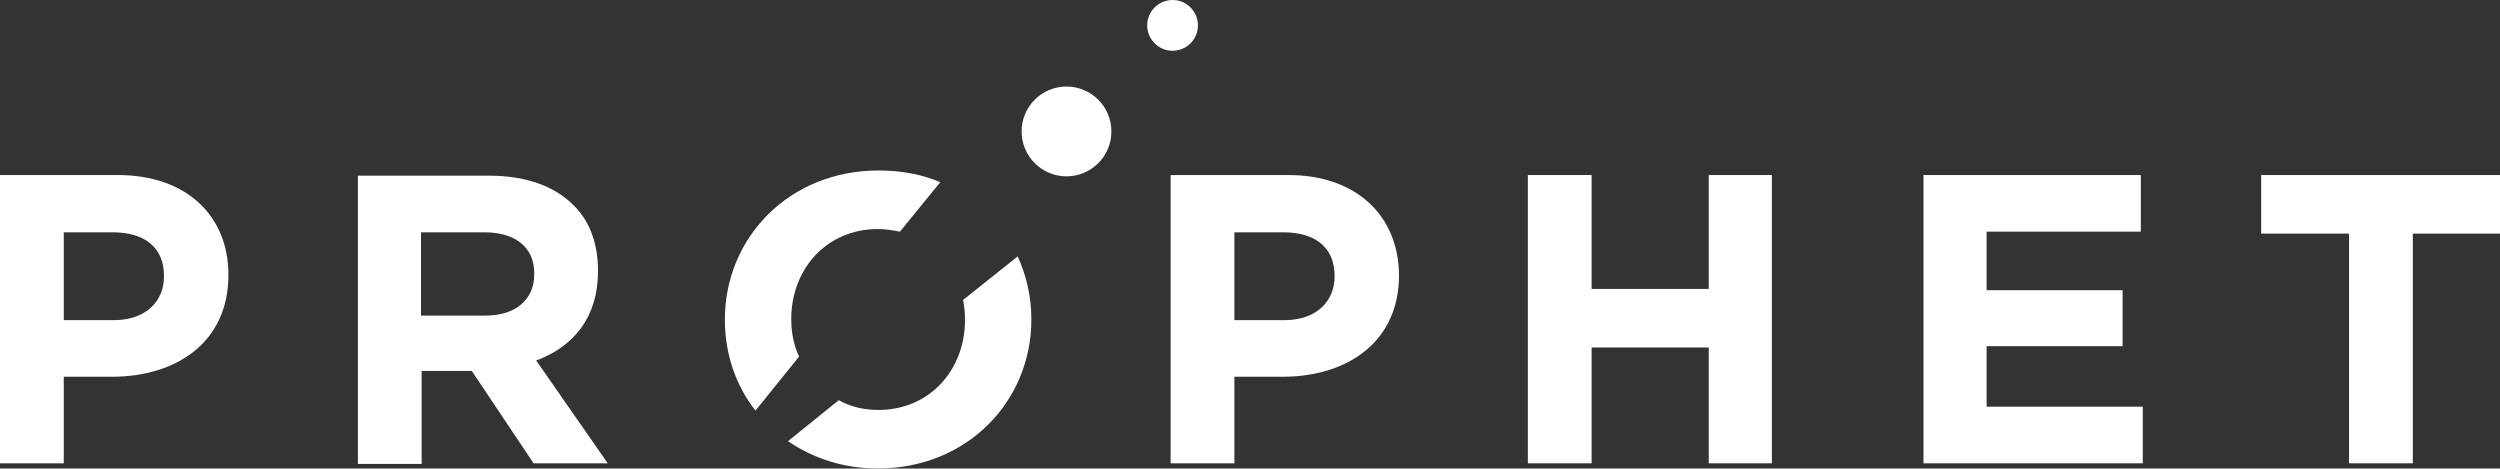 <svg xmlns="http://www.w3.org/2000/svg" xmlns:xlink="http://www.w3.org/1999/xlink" id="Layer_1" x="0" y="0" version="1.1" viewBox="0 0 384.2 72" style="enable-background:new 0 0 384.2 72" xml:space="preserve"><rect x="0" y="0" width="384.2" height="72" fill="#333333" stroke="none"/><style type="text/css">.st0{fill:#fff}</style><g><path d="M18.1,26.9H0v44.3h9.8V57.9h7.4c9.9,0,17.9-5.3,17.9-15.6v-0.1C35.1,33.2,28.7,26.9,18.1,26.9z M25.2,42.5 c0,3.8-2.8,6.7-7.7,6.7H9.8V35.7h7.5c4.9,0,7.9,2.3,7.9,6.7V42.5z" class="st0"/><path d="M91.9,41.7v-0.1c0-4.2-1.3-7.7-3.8-10.1c-2.9-2.9-7.3-4.5-12.9-4.5H55v44.3h9.8V57h7.7l9.5,14.2h11.4 L82.4,55.4C88.1,53.3,91.9,48.8,91.9,41.7z M82.1,42.2c0,3.7-2.7,6.3-7.5,6.3h-9.9V35.7h9.7c4.7,0,7.7,2.2,7.7,6.3V42.2z" class="st0"/><path d="M198,26.9h-18.1v44.3h9.8V57.9h7.4c9.9,0,17.9-5.3,17.9-15.6v-0.1C214.9,33.2,208.5,26.9,198,26.9z M205.1,42.5c0,3.8-2.8,6.7-7.7,6.7h-7.7V35.7h7.5c4.9,0,7.9,2.3,7.9,6.7V42.5z" class="st0"/><polygon points="262.6 44.4 244.6 44.4 244.6 26.9 234.8 26.9 234.8 71.2 244.6 71.2 244.6 53.4 262.6 53.4 262.6 71.2 272.3 71.2 272.3 26.9 262.6 26.9" class="st0"/><polygon points="305.3 53.2 326.2 53.2 326.2 44.6 305.3 44.6 305.3 35.6 329 35.6 329 26.9 295.6 26.9 295.6 71.2 329.3 71.2 329.3 62.5 305.3 62.5" class="st0"/><polygon points="347.5 26.9 347.5 35.9 361 35.9 361 71.2 370.8 71.2 370.8 35.9 384.2 35.9 384.2 26.9" class="st0"/><path d="M121.6,49.1v-0.1c0-7.6,5.4-13.8,13.3-13.8c1.2,0,2.3,0.2,3.4,0.4l6.2-7.6c-2.8-1.2-6-1.8-9.5-1.8 c-13.7,0-23.6,10.3-23.6,22.9v0.1c0,5.2,1.7,10.1,4.7,13.9l6.7-8.3C122,53.1,121.6,51.1,121.6,49.1z" class="st0"/><path d="M148,46.1c0.2,1,0.3,2,0.3,3v0.1c0,7.6-5.4,13.8-13.3,13.8c-2.3,0-4.3-0.5-6.1-1.5l-7.8,6.3 c3.8,2.6,8.5,4.2,13.8,4.2c13.7,0,23.6-10.3,23.6-22.9v-0.1c0-3.5-0.8-6.7-2.1-9.6L148,46.1z" class="st0"/><circle cx="163.9" cy="20.2" r="6.9" class="st0"/><circle cx="180.2" cy="3.9" r="3.9" class="st0"/></g></svg>